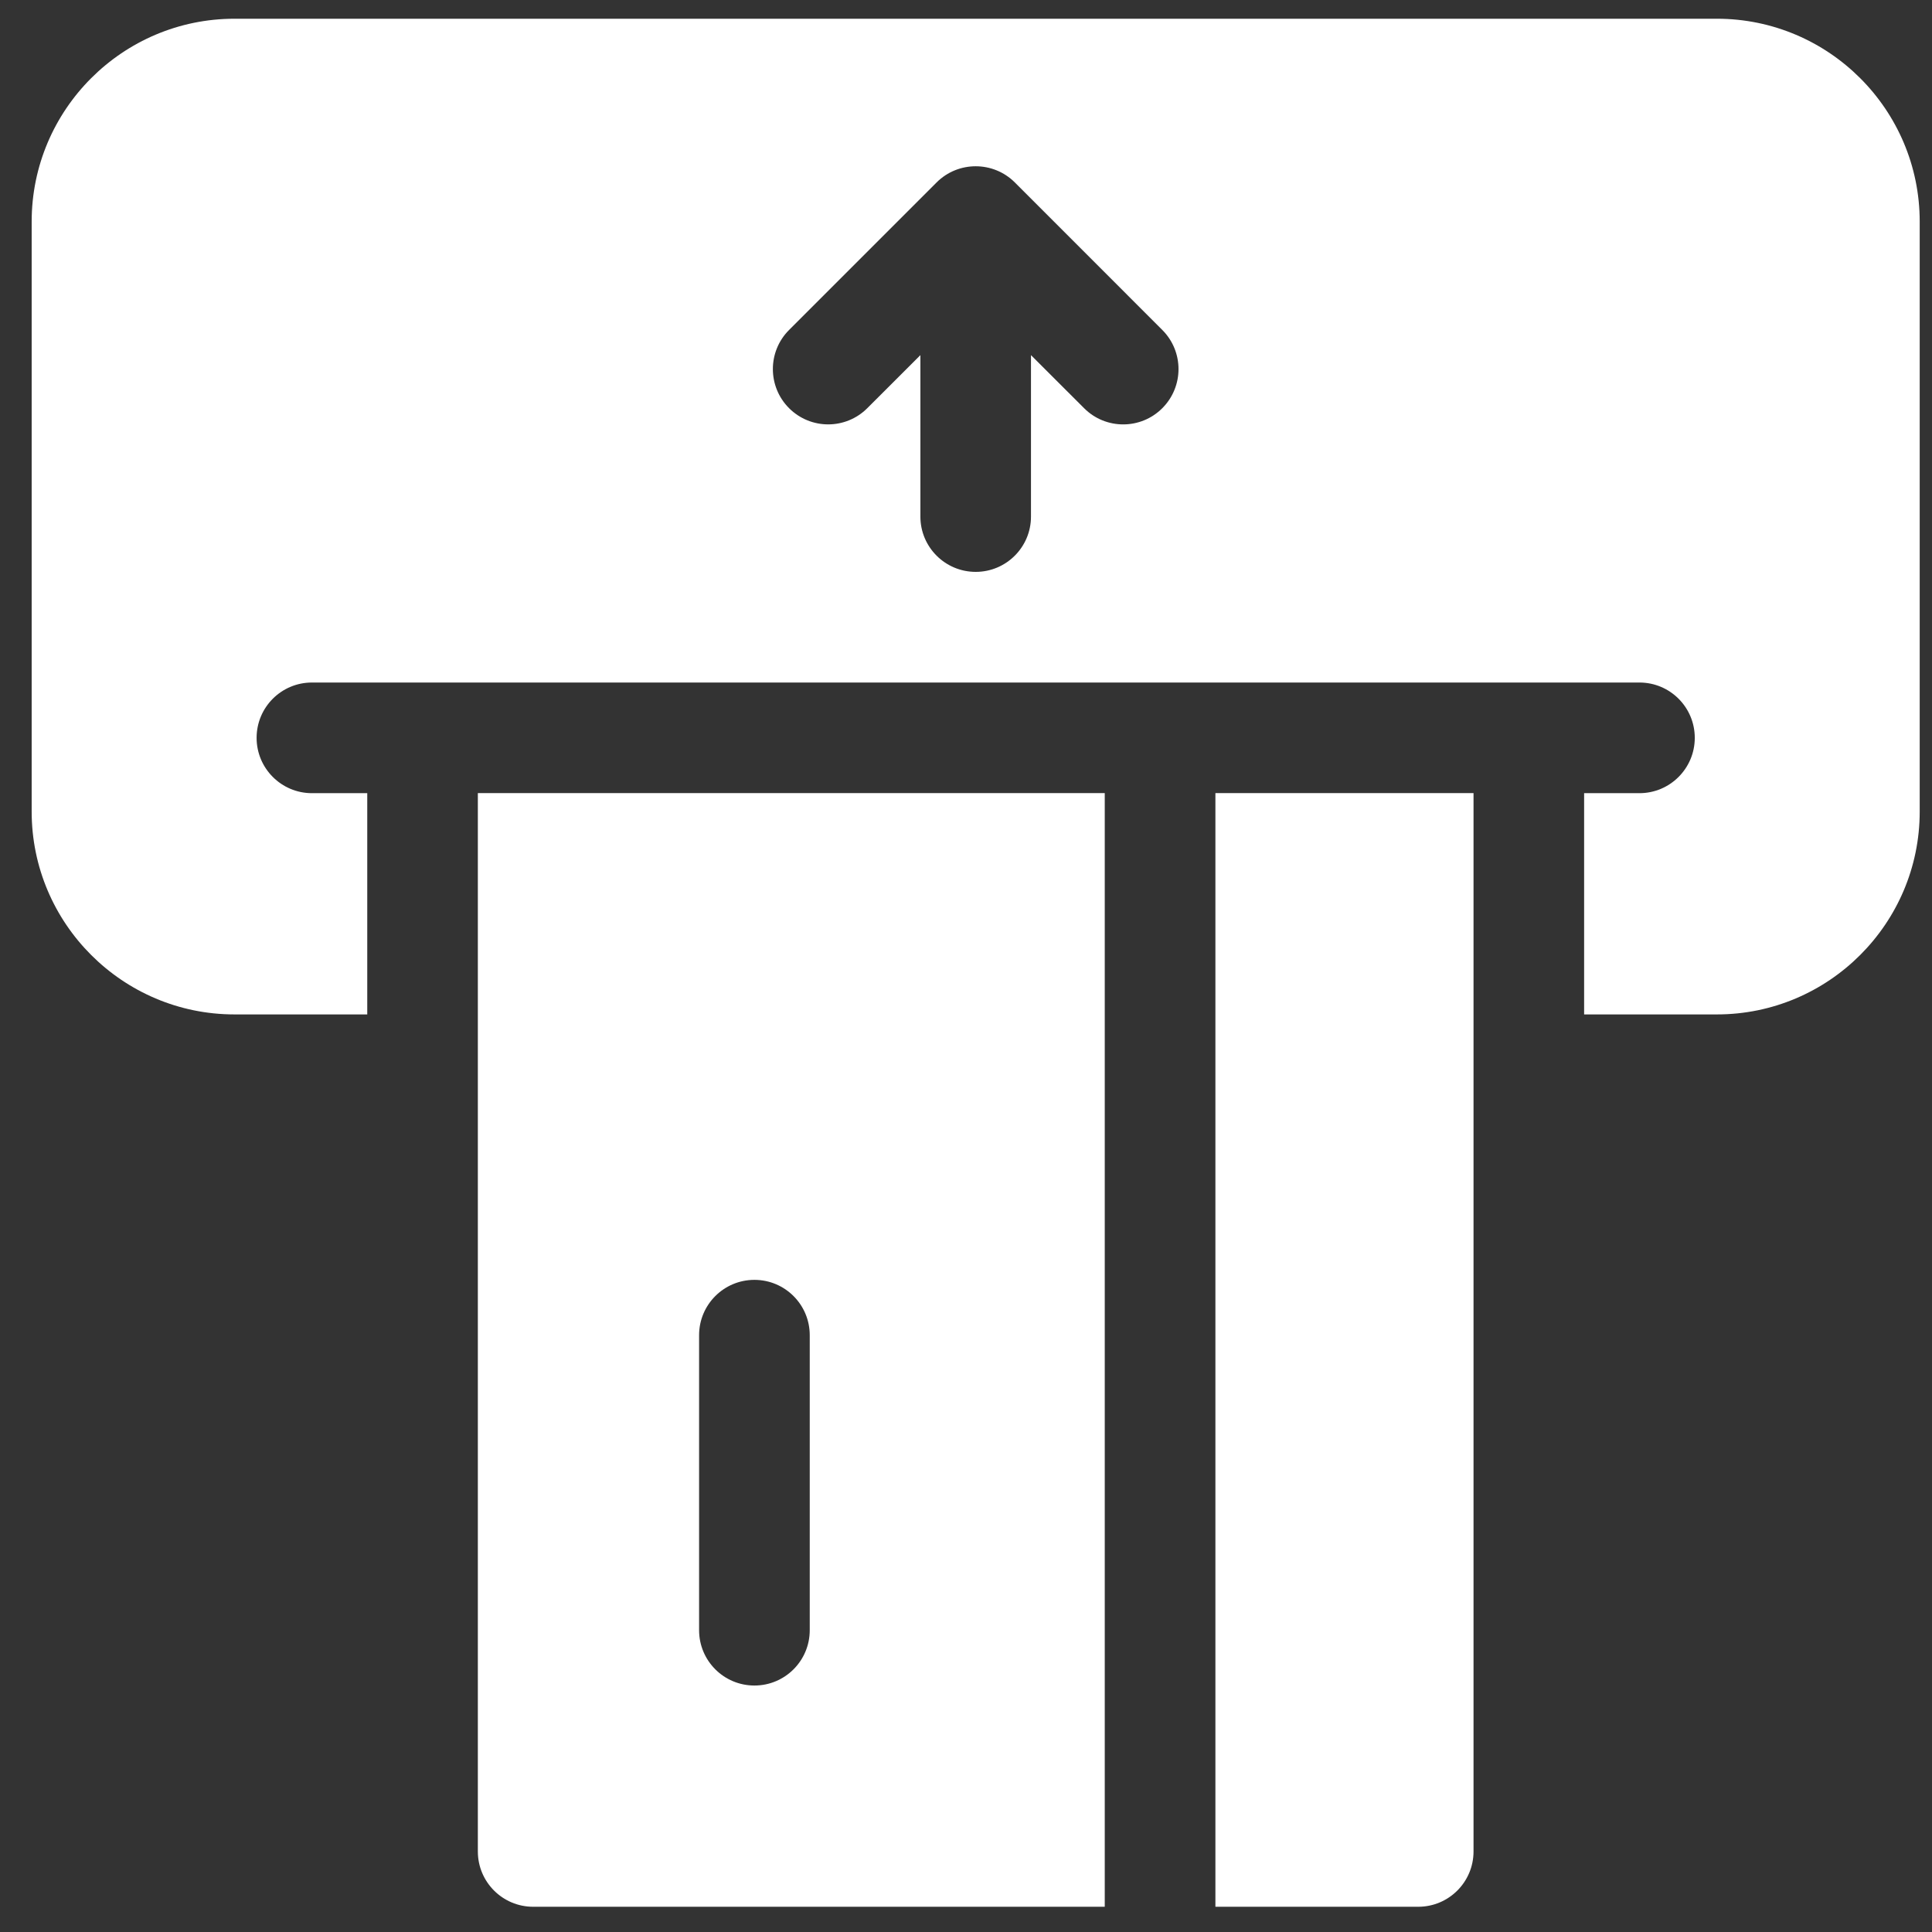 <svg width="33" height="33" viewBox="0 0 33 33" fill="none" xmlns="http://www.w3.org/2000/svg">
<rect x="0" y="0" width="33" height="33" fill="#333333" stroke="none"/>
<path d="M8.162 31.624C8.162 32.146 8.585 32.569 9.107 32.569H18.87V13.547H8.162V31.624ZM11.941 22.806C11.941 22.284 12.364 21.861 12.886 21.861C13.408 21.861 13.831 22.284 13.831 22.806V27.845C13.831 28.367 13.408 28.79 12.886 28.79C12.364 28.79 11.941 28.367 11.941 27.845V22.806Z" fill="white"/>
<path d="M20.76 32.569H24.224C24.746 32.569 25.169 32.146 25.169 31.624V13.547H20.76V32.569Z" fill="white"/>
<path d="M29.326 0.32H4.005C2.095 0.32 0.541 1.874 0.541 3.785V13.863C0.541 15.773 2.095 17.327 4.005 17.327H6.273V13.548H5.328C4.806 13.548 4.383 13.124 4.383 12.603C4.383 12.081 4.806 11.658 5.328 11.658H28.003C28.525 11.658 28.948 12.081 28.948 12.603C28.948 13.124 28.525 13.548 28.003 13.548H27.058V17.327H29.326C31.236 17.327 32.79 15.773 32.79 13.863V3.785C32.79 1.874 31.236 0.32 29.326 0.32ZM19.853 6.972C19.669 7.157 19.427 7.249 19.185 7.249C18.943 7.249 18.701 7.157 18.517 6.972L17.61 6.066V8.824C17.61 9.345 17.187 9.768 16.666 9.768C16.144 9.768 15.721 9.345 15.721 8.824V6.066L14.814 6.972C14.445 7.341 13.847 7.341 13.478 6.972C13.109 6.603 13.109 6.005 13.478 5.636L15.998 3.116C16.366 2.748 16.965 2.748 17.334 3.116L19.853 5.636C20.222 6.005 20.222 6.603 19.853 6.972Z" fill="white"/>
</svg>
